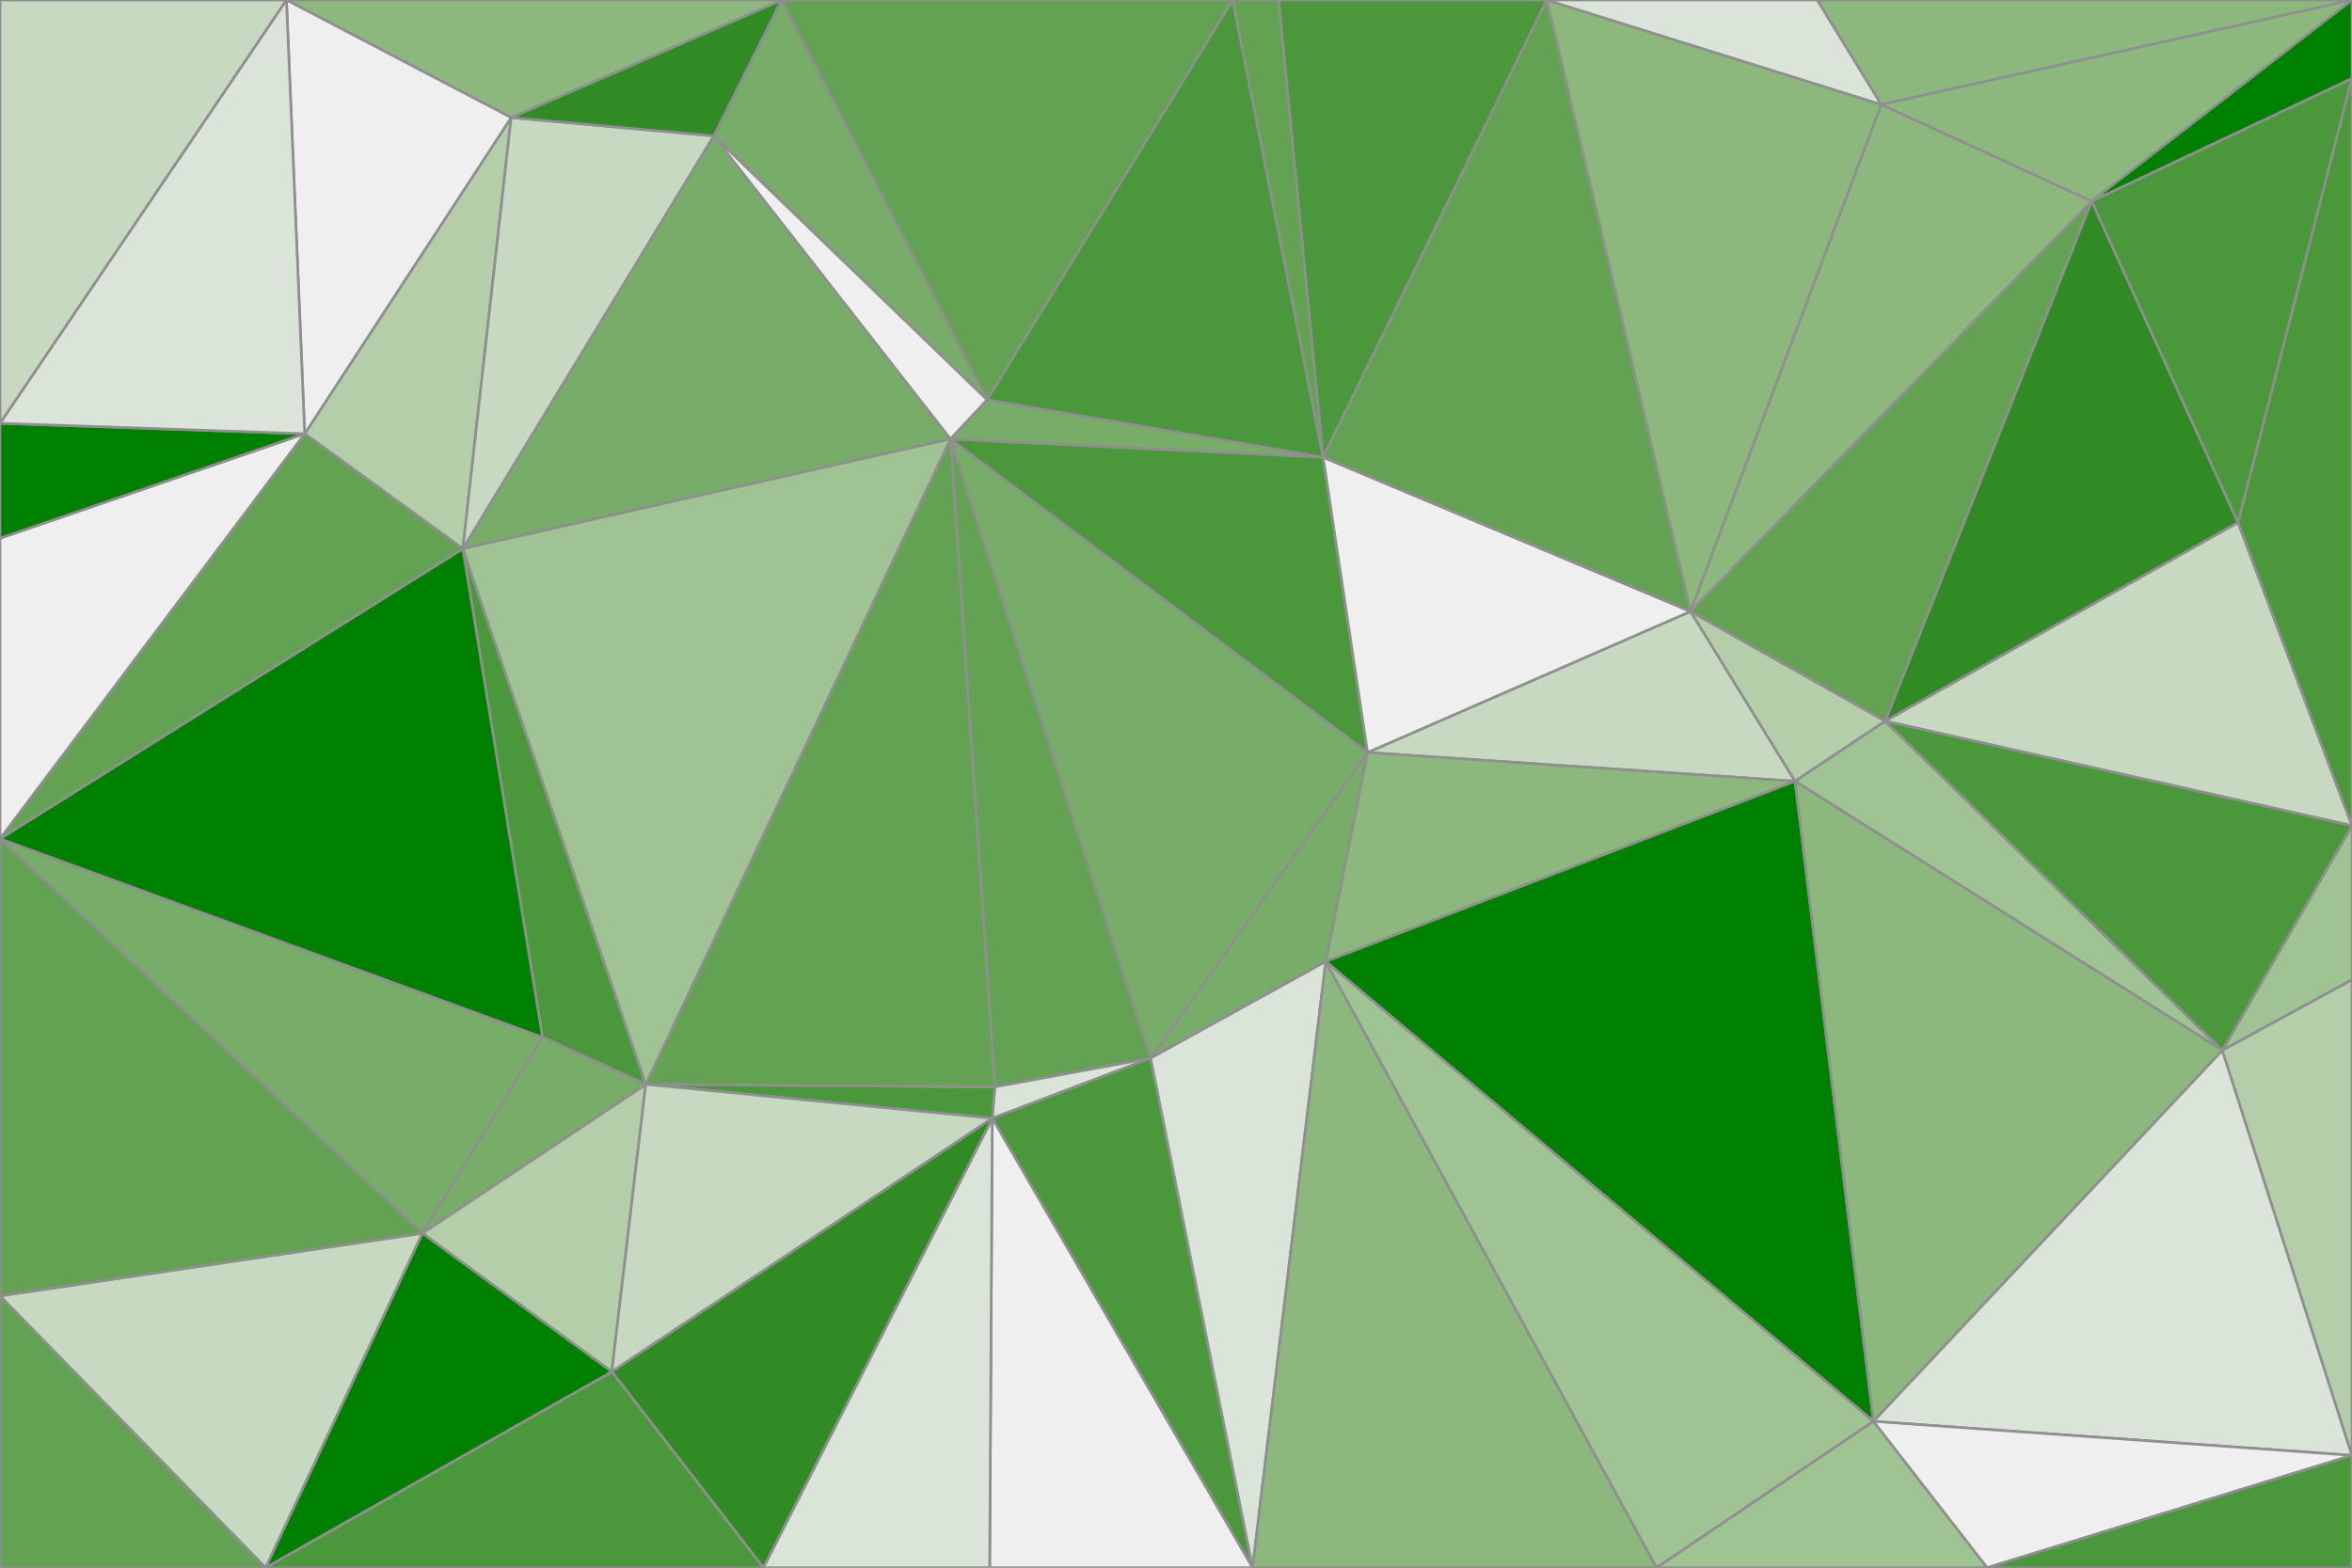 <svg id="visual" viewBox="0 0 900 600" width="900" height="600" xmlns="http://www.w3.org/2000/svg" xmlns:xlink="http://www.w3.org/1999/xlink" version="1.1"><rect x="0" y="0" width="900" height="600" fill="#333333" stroke="none"/><g stroke-width="1" stroke-linejoin="bevel"><path d="M523.3 288L440.3 405L507.3 368Z" fill="#77ad68" stroke="#8f8f8f"></path><path d="M363.7 168L380.7 416L440.3 405Z" fill="#62a252" stroke="#8f8f8f"></path><path d="M380.7 416L379.7 428L440.3 405Z" fill="#dbe4d8" stroke="#8f8f8f"></path><path d="M523.3 288L363.7 168L440.3 405Z" fill="#77ad68" stroke="#8f8f8f"></path><path d="M506.3 175L363.7 168L523.3 288Z" fill="#4b973c" stroke="#8f8f8f"></path><path d="M380.7 416L247.1 415L379.7 428Z" fill="#4b973c" stroke="#8f8f8f"></path><path d="M506.3 175L377.7 153L363.7 168Z" fill="#77ad68" stroke="#8f8f8f"></path><path d="M363.7 168L247.1 415L380.7 416Z" fill="#62a252" stroke="#8f8f8f"></path><path d="M686.9 299L646.9 234L523.3 288Z" fill="#c8d9c1" stroke="#8f8f8f"></path><path d="M523.3 288L646.9 234L506.3 175Z" fill="#efefef" stroke="#8f8f8f"></path><path d="M177.1 210L207.6 397L247.1 415Z" fill="#4b973c" stroke="#8f8f8f"></path><path d="M507.3 368L686.9 299L523.3 288Z" fill="#8cb87e" stroke="#8f8f8f"></path><path d="M716.9 544L686.9 299L507.3 368Z" fill="#008000" stroke="#8f8f8f"></path><path d="M273.1 52L177.1 210L363.7 168Z" fill="#77ad68" stroke="#8f8f8f"></path><path d="M363.7 168L177.1 210L247.1 415Z" fill="#a0c394" stroke="#8f8f8f"></path><path d="M686.9 299L721.4 276L646.9 234Z" fill="#b4ceaa" stroke="#8f8f8f"></path><path d="M161.6 472L234.1 525L247.1 415Z" fill="#b4ceaa" stroke="#8f8f8f"></path><path d="M247.1 415L234.1 525L379.7 428Z" fill="#c8d9c1" stroke="#8f8f8f"></path><path d="M379.7 428L479.3 600L440.3 405Z" fill="#4b973c" stroke="#8f8f8f"></path><path d="M440.3 405L479.3 600L507.3 368Z" fill="#dbe4d8" stroke="#8f8f8f"></path><path d="M378.7 600L479.3 600L379.7 428Z" fill="#efefef" stroke="#8f8f8f"></path><path d="M686.9 299L850.4 402L721.4 276Z" fill="#a0c394" stroke="#8f8f8f"></path><path d="M292.1 600L378.7 600L379.7 428Z" fill="#dbe4d8" stroke="#8f8f8f"></path><path d="M299.1 0L273.1 52L377.7 153Z" fill="#77ad68" stroke="#8f8f8f"></path><path d="M377.7 153L273.1 52L363.7 168Z" fill="#efefef" stroke="#8f8f8f"></path><path d="M471.7 0L377.7 153L506.3 175Z" fill="#4b973c" stroke="#8f8f8f"></path><path d="M489.3 0L471.7 0L506.3 175Z" fill="#62a252" stroke="#8f8f8f"></path><path d="M489.3 0L506.3 175L591.9 0Z" fill="#4b973c" stroke="#8f8f8f"></path><path d="M207.6 397L161.6 472L247.1 415Z" fill="#77ad68" stroke="#8f8f8f"></path><path d="M0 321L161.6 472L207.6 397Z" fill="#77ad68" stroke="#8f8f8f"></path><path d="M591.9 0L506.3 175L646.9 234Z" fill="#62a252" stroke="#8f8f8f"></path><path d="M234.1 525L292.1 600L379.7 428Z" fill="#318b24" stroke="#8f8f8f"></path><path d="M101.6 600L292.1 600L234.1 525Z" fill="#4b973c" stroke="#8f8f8f"></path><path d="M471.7 0L299.1 0L377.7 153Z" fill="#62a252" stroke="#8f8f8f"></path><path d="M195.6 45L116.6 166L177.1 210Z" fill="#b4ceaa" stroke="#8f8f8f"></path><path d="M195.6 45L177.1 210L273.1 52Z" fill="#c8d9c1" stroke="#8f8f8f"></path><path d="M177.1 210L0 321L207.6 397Z" fill="#008000" stroke="#8f8f8f"></path><path d="M719.9 40L591.9 0L646.9 234Z" fill="#8cb87e" stroke="#8f8f8f"></path><path d="M479.3 600L633.9 600L507.3 368Z" fill="#8cb87e" stroke="#8f8f8f"></path><path d="M299.1 0L195.6 45L273.1 52Z" fill="#318b24" stroke="#8f8f8f"></path><path d="M633.9 600L716.9 544L507.3 368Z" fill="#a0c394" stroke="#8f8f8f"></path><path d="M800.4 77L719.9 40L646.9 234Z" fill="#8cb87e" stroke="#8f8f8f"></path><path d="M719.9 40L695.4 0L591.9 0Z" fill="#dbe4d8" stroke="#8f8f8f"></path><path d="M716.9 544L850.4 402L686.9 299Z" fill="#8cb87e" stroke="#8f8f8f"></path><path d="M721.4 276L800.4 77L646.9 234Z" fill="#62a252" stroke="#8f8f8f"></path><path d="M116.6 166L0 321L177.1 210Z" fill="#62a252" stroke="#8f8f8f"></path><path d="M161.6 472L101.6 600L234.1 525Z" fill="#008000" stroke="#8f8f8f"></path><path d="M0 206L0 321L116.6 166Z" fill="#efefef" stroke="#8f8f8f"></path><path d="M856.4 200L800.4 77L721.4 276Z" fill="#318b24" stroke="#8f8f8f"></path><path d="M719.9 40L900 0L695.4 0Z" fill="#8cb87e" stroke="#8f8f8f"></path><path d="M633.9 600L760.4 600L716.9 544Z" fill="#a0c394" stroke="#8f8f8f"></path><path d="M716.9 544L900 557L850.4 402Z" fill="#dbe4d8" stroke="#8f8f8f"></path><path d="M900 316L856.4 200L721.4 276Z" fill="#c8d9c1" stroke="#8f8f8f"></path><path d="M0 496L101.6 600L161.6 472Z" fill="#c8d9c1" stroke="#8f8f8f"></path><path d="M0 162L0 206L116.6 166Z" fill="#008000" stroke="#8f8f8f"></path><path d="M299.1 0L109.6 0L195.6 45Z" fill="#8cb87e" stroke="#8f8f8f"></path><path d="M195.6 45L109.6 0L116.6 166Z" fill="#efefef" stroke="#8f8f8f"></path><path d="M109.6 0L0 162L116.6 166Z" fill="#dbe4d8" stroke="#8f8f8f"></path><path d="M900 375L900 316L850.4 402Z" fill="#a0c394" stroke="#8f8f8f"></path><path d="M850.4 402L900 316L721.4 276Z" fill="#4b973c" stroke="#8f8f8f"></path><path d="M0 321L0 496L161.6 472Z" fill="#62a252" stroke="#8f8f8f"></path><path d="M900 557L900 375L850.4 402Z" fill="#b4ceaa" stroke="#8f8f8f"></path><path d="M0 496L0 600L101.6 600Z" fill="#62a252" stroke="#8f8f8f"></path><path d="M760.4 600L900 557L716.9 544Z" fill="#efefef" stroke="#8f8f8f"></path><path d="M109.6 0L0 0L0 162Z" fill="#c8d9c1" stroke="#8f8f8f"></path><path d="M856.4 200L900 30L800.4 77Z" fill="#4b973c" stroke="#8f8f8f"></path><path d="M800.4 77L900 0L719.9 40Z" fill="#8cb87e" stroke="#8f8f8f"></path><path d="M900 316L900 30L856.4 200Z" fill="#4b973c" stroke="#8f8f8f"></path><path d="M760.4 600L900 600L900 557Z" fill="#4b973c" stroke="#8f8f8f"></path><path d="M900 30L900 0L800.4 77Z" fill="#008000" stroke="#8f8f8f"></path></g></svg>